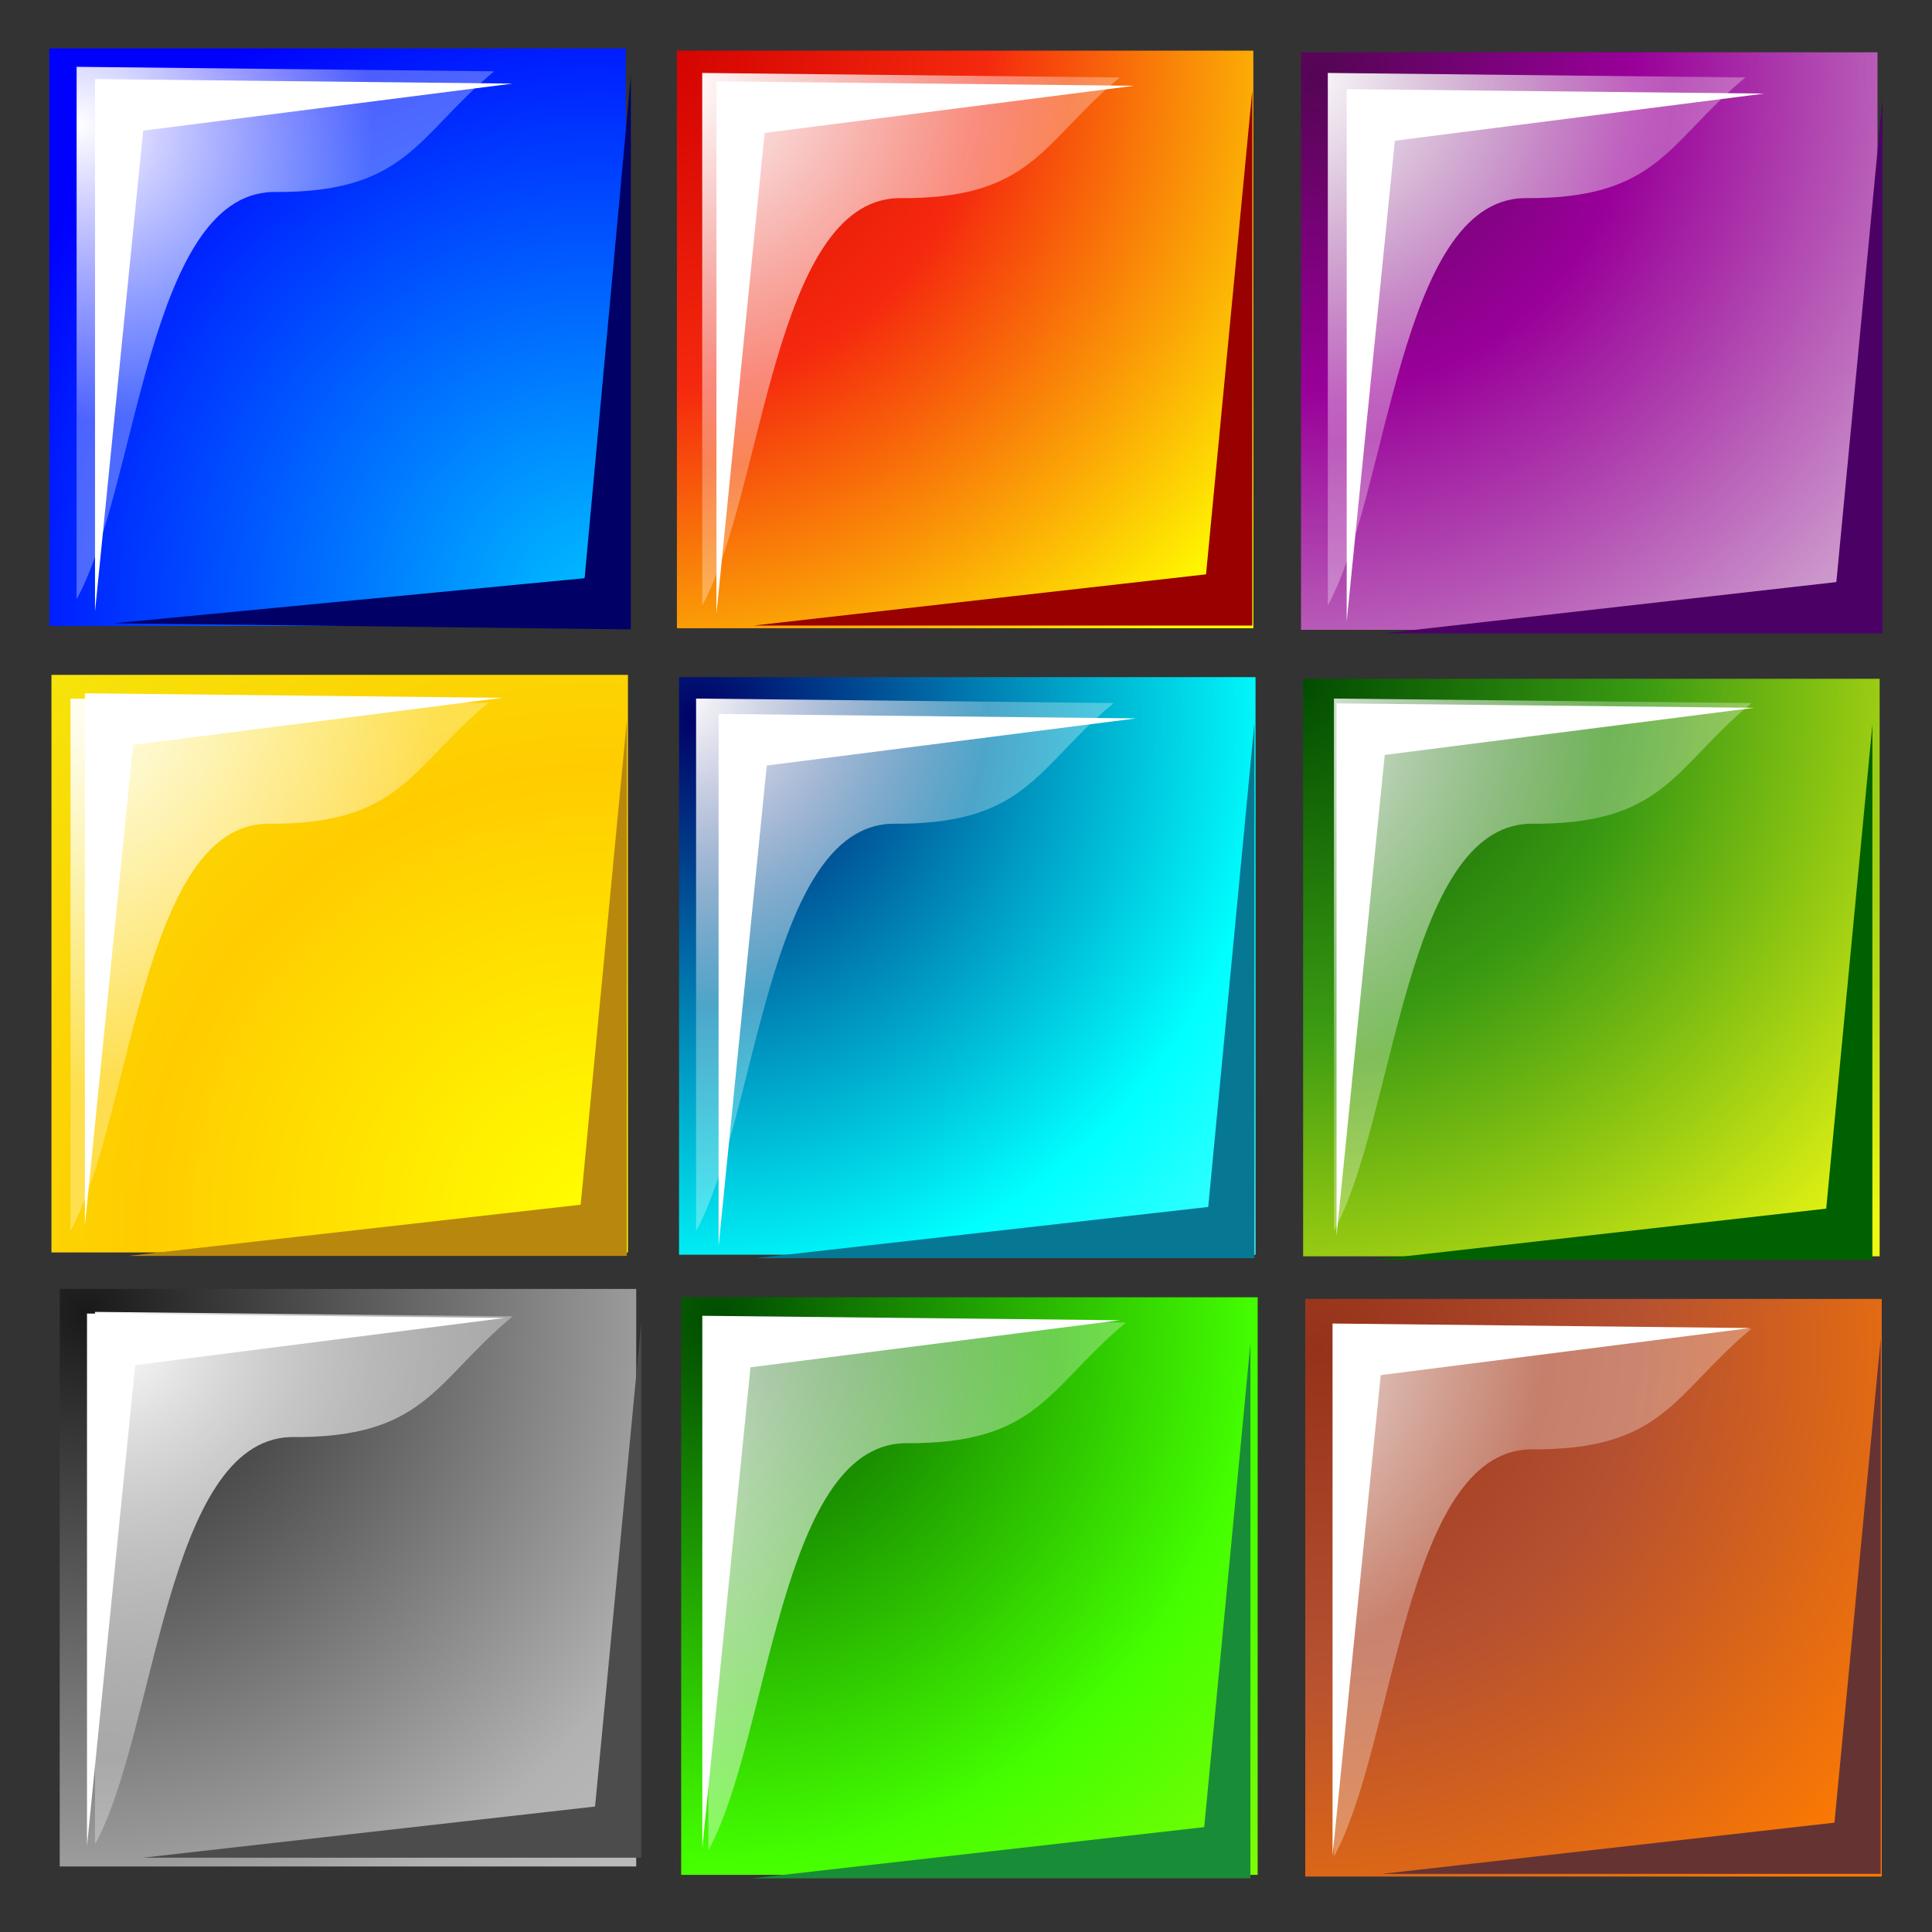 <?xml version="1.0" encoding="UTF-8" standalone="no"?>
<!DOCTYPE svg PUBLIC "-//W3C//DTD SVG 20010904//EN"
"http://www.w3.org/TR/2001/REC-SVG-20010904/DTD/svg10.dtd">
<!-- Created with Sodipodi ("http://www.sodipodi.com/") -->
<svg
   version="1.0"
   x="0"
   y="0"
   width="106.299"
   height="106.299"
   viewBox="0 0 30000 30000"
   id="svg101"
   sodipodi:version="0.34-pre"
   sodipodi:docname="/home/david/.themes/eXperience/icons/colorselect.svg"
   sodipodi:docbase="/home/david/.themes/eXperience/icons/"
   xmlns="http://www.w3.org/2000/svg"
   xmlns:sodipodi="http://sodipodi.sourceforge.net/DTD/sodipodi-0.dtd"
   xmlns:xlink="http://www.w3.org/1999/xlink">
  <rect x="0" y="0" width="30000" height="30000" fill="#333333" stroke="none"/>
  <sodipodi:namedview
     id="base" />
  <defs
     id="defs169">
    <linearGradient
       id="linearGradient686">
      <stop
         offset="0"
         style="stop-color:#963219;stop-opacity:1;"
         id="stop689" />
      <stop
         offset="0.439"
         style="stop-color:#b55031;stop-opacity:1;"
         id="stop688" />
      <stop
         offset="1"
         style="stop-color:#ff7b00;stop-opacity:1;"
         id="stop687" />
    </linearGradient>
    <linearGradient
       id="linearGradient681">
      <stop
         offset="0"
         style="stop-color:#004b00;stop-opacity:1;"
         id="stop684" />
      <stop
         offset="0.439"
         style="stop-color:#44ff00;stop-opacity:1;"
         id="stop683" />
      <stop
         offset="1"
         style="stop-color:#eef813;stop-opacity:1;"
         id="stop682" />
    </linearGradient>
    <linearGradient
       id="linearGradient676">
      <stop
         offset="0"
         style="stop-color:#191919;stop-opacity:1;"
         id="stop679" />
      <stop
         offset="0.439"
         style="stop-color:#b2b2b2;stop-opacity:1;"
         id="stop678" />
      <stop
         offset="1"
         style="stop-color:#e5e5e5;stop-opacity:1;"
         id="stop677" />
    </linearGradient>
    <linearGradient
       id="linearGradient669">
      <stop
         offset="0"
         style="stop-color:#004b00;stop-opacity:1;"
         id="stop672" />
      <stop
         offset="0.439"
         style="stop-color:#3a9a12;stop-opacity:1;"
         id="stop671" />
      <stop
         offset="1"
         style="stop-color:#eef813;stop-opacity:1;"
         id="stop670" />
    </linearGradient>
    <linearGradient
       id="linearGradient659">
      <stop
         offset="0"
         style="stop-color:#000066;stop-opacity:1;"
         id="stop662" />
      <stop
         offset="0.439"
         style="stop-color:#00ffff;stop-opacity:1;"
         id="stop661" />
      <stop
         offset="1"
         style="stop-color:#ffffff;stop-opacity:1;"
         id="stop660" />
    </linearGradient>
    <linearGradient
       id="linearGradient653">
      <stop
         offset="0"
         style="stop-color:#ffff00;stop-opacity:1;"
         id="stop656" />
      <stop
         offset="0.439"
         style="stop-color:#ffcc00;stop-opacity:1;"
         id="stop655" />
      <stop
         offset="1"
         style="stop-color:#eef813;stop-opacity:1;"
         id="stop654" />
    </linearGradient>
    <linearGradient
       id="linearGradient648">
      <stop
         offset="0"
         style="stop-color:#540554;stop-opacity:1;"
         id="stop651" />
      <stop
         offset="0.439"
         style="stop-color:#990099;stop-opacity:1;"
         id="stop650" />
      <stop
         offset="1"
         style="stop-color:#cc99cc;stop-opacity:1;"
         id="stop649" />
    </linearGradient>
    <linearGradient
       id="linearGradient641">
      <stop
         offset="0"
         style="stop-color:#d10000;stop-opacity:1;"
         id="stop644" />
      <stop
         offset="0.439"
         style="stop-color:#f5290e;stop-opacity:1;"
         id="stop643" />
      <stop
         offset="1"
         style="stop-color:#ffff00;stop-opacity:1;"
         id="stop642" />
    </linearGradient>
    <linearGradient
       id="linearGradient637">
      <stop
         offset="0"
         style="stop-color:#ffffff;stop-opacity:1;"
         id="stop638" />
      <stop
         offset="1"
         style="stop-color:#ffffff;stop-opacity:0.302;"
         id="stop639" />
    </linearGradient>
    <linearGradient
       id="linearGradient634">
      <stop
         offset="0"
         style="stop-color:#00bdff;stop-opacity:1;"
         id="stop635" />
      <stop
         offset="1"
         style="stop-color:#0000ff;stop-opacity:1;"
         id="stop636" />
    </linearGradient>
    <linearGradient
       id="linearGradient627">
      <stop
         offset="0"
         style="stop-color:#00bdff;stop-opacity:1;"
         id="stop630" />
      <stop
         offset="1"
         style="stop-color:#0000ff;stop-opacity:1;"
         id="stop629" />
    </linearGradient>
    <defs
       id="defs103">
      <linearGradient
         x1="13596"
         y1="9203"
         x2="-4959"
         y2="413"
         id="id0"
         gradientUnits="userSpaceOnUse"
         spreadMethod="pad"
         xlink:href="#linearGradient627" />
      <linearGradient
         x1="18574"
         y1="19825"
         x2="-1776"
         y2="10526"
         id="id1"
         gradientUnits="userSpaceOnUse"
         spreadMethod="pad"
         xlink:href="#linearGradient653" />
      <linearGradient
         x1="18616"
         y1="29453"
         x2="-14116"
         y2="21727"
         id="id2"
         gradientUnits="userSpaceOnUse"
         spreadMethod="pad"
         xlink:href="#linearGradient676" />
      <linearGradient
         x1="22804"
         y1="9817"
         x2="1703"
         y2="597"
         id="id3"
         gradientUnits="userSpaceOnUse"
         spreadMethod="pad"
         xlink:href="#linearGradient641" />
      <linearGradient
         x1="26491"
         y1="21045"
         x2="-4491"
         y2="12105"
         id="id4"
         gradientUnits="userSpaceOnUse"
         spreadMethod="pad"
         xlink:href="#linearGradient659" />
      <linearGradient
         x1="28360"
         y1="29488"
         x2="-4371"
         y2="21762"
         id="id5"
         gradientUnits="userSpaceOnUse"
         spreadMethod="pad"
         xlink:href="#linearGradient681" />
      <linearGradient
         x1="34271"
         y1="10169"
         x2="16514"
         y2="1291"
         id="id6"
         gradientUnits="userSpaceOnUse"
         spreadMethod="pad"
         xlink:href="#linearGradient648" />
      <linearGradient
         x1="35397"
         y1="25328"
         x2="7909"
         y2="6712"
         id="id7"
         gradientUnits="userSpaceOnUse"
         spreadMethod="pad"
         xlink:href="#linearGradient669" />
      <linearGradient
         x1="35406"
         y1="29751"
         x2="16545"
         y2="20885"
         id="id8"
         gradientUnits="userSpaceOnUse"
         spreadMethod="pad"
         xlink:href="#linearGradient686" />
    </defs>
    <radialGradient
       xlink:href="#linearGradient627"
       id="radialGradient631"
       cx="0.944"
       cy="0.954"
       r="1.128"
       fx="0.944"
       fy="0.954"
       gradientUnits="objectBoundingBox"
       gradientTransform="scale(1.001,0.999)" />
    <linearGradient
       xlink:href="#linearGradient637"
       id="linearGradient632"
       x1="3001.765"
       y1="2526.235"
       x2="5735.216"
       y2="4592.985" />
    <radialGradient
       xlink:href="#linearGradient637"
       id="radialGradient640"
       cx="1221.843"
       cy="1944.962"
       r="4576.263"
       fx="1221.843"
       fy="1944.962"
       gradientUnits="userSpaceOnUse" />
    <radialGradient
       xlink:href="#linearGradient641"
       id="radialGradient645"
       cx="10021.493"
       cy="786"
       r="12084.674"
       fx="10021.493"
       fy="786"
       gradientUnits="userSpaceOnUse" />
    <radialGradient
       xlink:href="#linearGradient648"
       id="radialGradient652"
       cx="20481.75"
       cy="1162.312"
       r="11151.21"
       fx="20481.75"
       fy="1162.312"
       gradientUnits="userSpaceOnUse" />
    <radialGradient
       xlink:href="#linearGradient653"
       id="radialGradient657"
       cx="9261.438"
       cy="18957.506"
       r="15995.634"
       fx="9261.438"
       fy="18957.506"
       gradientUnits="userSpaceOnUse" />
    <radialGradient
       xlink:href="#linearGradient659"
       id="radialGradient663"
       cx="10823.751"
       cy="11144.632"
       r="20458.494"
       fx="10823.751"
       fy="11144.632"
       gradientUnits="userSpaceOnUse" />
    <radialGradient
       xlink:href="#linearGradient637"
       id="radialGradient665"
       cx="10554.723"
       cy="10819.634"
       r="4806.333"
       fx="10554.723"
       fy="10819.634"
       gradientUnits="userSpaceOnUse" />
    <radialGradient
       xlink:href="#linearGradient637"
       id="radialGradient666"
       cx="10618.291"
       cy="1265.166"
       r="5997.101"
       fx="10618.291"
       fy="1265.166"
       gradientUnits="userSpaceOnUse" />
    <radialGradient
       xlink:href="#linearGradient637"
       id="radialGradient667"
       cx="20173.764"
       cy="1105.342"
       r="5816.626"
       fx="20173.764"
       fy="1105.342"
       gradientUnits="userSpaceOnUse" />
    <radialGradient
       xlink:href="#linearGradient637"
       id="radialGradient668"
       cx="713.524"
       cy="10788.979"
       r="6117.571"
       fx="713.524"
       fy="10788.979"
       gradientUnits="userSpaceOnUse" />
    <radialGradient
       xlink:href="#linearGradient669"
       id="radialGradient673"
       cx="20095.127"
       cy="10540"
       r="12276.163"
       fx="20095.127"
       fy="10540"
       gradientUnits="userSpaceOnUse" />
    <radialGradient
       xlink:href="#linearGradient637"
       id="radialGradient675"
       cx="19029.303"
       cy="10945.517"
       r="5936.179"
       fx="19029.303"
       fy="10945.517"
       gradientUnits="userSpaceOnUse" />
    <radialGradient
       xlink:href="#linearGradient676"
       id="radialGradient680"
       cx="1346.863"
       cy="20365.07"
       r="22917.479"
       fx="1346.863"
       fy="20365.07"
       gradientUnits="userSpaceOnUse" />
    <radialGradient
       xlink:href="#linearGradient681"
       id="radialGradient685"
       cx="11136.5"
       cy="20494.35"
       r="19108.842"
       fx="11136.5"
       fy="20494.35"
       gradientUnits="userSpaceOnUse" />
    <radialGradient
       xlink:href="#linearGradient686"
       id="radialGradient690"
       cx="20477.815"
       cy="20940.773"
       r="11237.257"
       fx="20477.815"
       fy="20940.773"
       gradientUnits="userSpaceOnUse" />
    <radialGradient
       xlink:href="#linearGradient637"
       id="radialGradient692"
       cx="1666.134"
       cy="20693.74"
       r="6615.393"
       fx="1666.134"
       fy="20693.74"
       gradientUnits="userSpaceOnUse" />
    <radialGradient
       xlink:href="#linearGradient637"
       id="radialGradient694"
       cx="7566.536"
       cy="21564.01"
       r="8837.162"
       fx="7566.536"
       fy="21564.01"
       gradientUnits="userSpaceOnUse" />
    <radialGradient
       xlink:href="#linearGradient637"
       id="radialGradient696"
       cx="18806.457"
       cy="20755.047"
       r="5183.888"
       fx="18806.457"
       fy="20755.047"
       gradientUnits="userSpaceOnUse" />
  </defs>
  <path
     d="M 766 9720 C 766 3554 766 6855 766 751 L 9718 751 C 9718 6855 9718 3554 9718 9720 L 766 9720 z "
     style="font-size:12;fill:url(#radialGradient631);"
     id="path141" />
  <path
     d="M 1475.429 1227.951 L 7959.429 1297.951 L 2223.429 2028.951 L 1475.429 9494.951 L 1475.429 1227.951 z "
     style="font-size:12;fill:#ffffff;"
     id="path142" />
  <path
     d="M 9795.716 9773.477 L 1769.000 9678.238 L 9077.714 8978.477 L 9795.714 1179.762 L 9795.716 9773.477 z "
     style="font-size:12;fill:#000066;"
     id="path143"
     sodipodi:nodetypes="ccccc" />
  <path
     d="M 799 19448 C 799 13282 799 16583 799 10479 L 9751 10479 C 9751 16583 9751 13282 9751 19448 L 799 19448 z "
     style="font-size:12;fill:url(#radialGradient657);"
     id="path144" />
  <path
     d="M 1317.953 10765.48 L 7801.953 10835.48 L 2065.953 11566.48 L 1317.953 19032.48 L 1317.953 10765.48 z "
     style="font-size:12;fill:#ffffff;"
     id="path145" />
  <path
     d="M 9733.476 19501.47 L 1992.476 19501.47 L 9016.476 18706.47 L 9733.476 11193.47 L 9733.476 19501.47 z "
     style="font-size:12;fill:#b8880e;"
     id="path146" />
  <path
     d="M 927.238 28982.76 C 927.238 22816.76 927.238 26118.76 927.238 20014.76 L 9879.238 20014.76 C 9879.238 26118.76 9879.238 22816.76 9879.238 28982.76 L 927.238 28982.76 z "
     style="font-size:12;fill:url(#radialGradient680);"
     id="path147" />
  <path
     d="M 1350.952 20396.47 L 7834.952 20465.47 L 2098.952 21197.47 L 1350.952 28663.47 L 1350.952 20396.47 z "
     style="font-size:12;fill:#ffffff;"
     id="path148" />
  <path
     d="M 9956.952 28846.76 L 2215.952 28846.76 L 9239.952 28051.76 L 9956.952 20538.76 L 9956.952 28846.76 z "
     style="font-size:12;fill:#4c4c4c;"
     id="path149" />
  <path
     d="M 10511 9755 C 10511 3588 10511 6890 10511 786 L 19462 786 C 19462 6890 19462 3588 19462 9755 L 10511 9755 z "
     style="font-size:12;fill:url(#radialGradient645);"
     id="path150" />
  <path
     d="M 11125.19 1262.951 L 17609.19 1331.951 L 11873.19 2063.951 L 11125.19 9529.951 L 11125.19 1262.951 z "
     style="font-size:12;fill:#ffffff;"
     id="path151" />
  <path
     d="M 19445.48 9713.237 L 11704.48 9713.237 L 18727.48 8918.237 L 19445.48 1405.237 L 19445.48 9713.237 z "
     style="font-size:12;fill:#990000;"
     id="path152" />
  <path
     d="M 10544 19483 C 10544 13316 10544 16618 10544 10514 L 19496 10514 C 19496 16618 19496 13316 19496 19483 L 10544 19483 z "
     style="font-size:12;fill:url(#radialGradient663);"
     id="path153" />
  <path
     d="M 11158.19 11086.19 L 17642.19 11155.19 L 11906.19 11887.19 L 11158.19 19353.19 L 11158.19 11086.19 z "
     style="font-size:12;fill:#ffffff;"
     id="path154" />
  <path
     d="M 19478.48 19536.47 L 11737.48 19536.47 L 18761.48 18741.47 L 19478.48 11228.47 L 19478.48 19536.47 z "
     style="font-size:12;fill:#067894;"
     id="path155" />
  <path
     d="M 10577 29113 C 10577 22947 10577 26248 10577 20144 L 19529 20144 C 19529 26248 19529 22947 19529 29113 L 10577 29113 z "
     style="font-size:12;fill:url(#radialGradient685);"
     id="path156" />
  <path
     d="M 10905.48 20431.47 L 17389.48 20500.47 L 11653.48 21231.47 L 10905.48 28697.47 L 10905.48 20431.47 z "
     style="font-size:12;fill:#ffffff;"
     id="path157" />
  <path
     d="M 19416.24 29167.47 L 11675.24 29167.47 L 18699.24 28371.47 L 19416.24 20858.47 L 19416.24 29167.47 z "
     style="font-size:12;fill:#198c38;"
     id="path158" />
  <path
     d="M 20202 9780 C 20202 3614 20202 6916 20202 812 L 29154 812 C 29154 6916 29154 3614 29154 9780 L 20202 9780 z "
     style="font-size:12;fill:url(#radialGradient652);"
     id="path159" />
  <path
     d="M 20911.43 1384.189 L 27395.43 1453.189 L 21659.43 2185.189 L 20911.43 9651.189 L 20911.43 1384.189 z "
     style="font-size:12;fill:#ffffff;"
     id="path160" />
  <path
     d="M 29231.71 9834.475 L 21490.71 9834.475 L 28514.71 9038.475 L 29231.71 1526.475 L 29231.71 9834.475 z "
     style="font-size:12;fill:#4b0066;"
     id="path161" />
  <path
     d="M 20235 19508 C 20235 13342 20235 16644 20235 10540 L 29187 10540 C 29187 16644 29187 13342 29187 19508 L 20235 19508 z "
     style="font-size:12;fill:url(#radialGradient673);"
     id="path162" />
  <path
     d="M 20753.95 10921.71 L 27237.95 10990.71 L 21501.95 11722.71 L 20753.95 19188.71 L 20753.95 10921.71 z "
     style="font-size:12;fill:#ffffff;"
     id="path163" />
  <path
     d="M 29074.24 19562.47 L 21333.24 19562.47 L 28357.24 18767.47 L 29074.24 11254.47 L 29074.24 19562.47 z "
     style="font-size:12;fill:#006100;"
     id="path164" />
  <path
     d="M 20268.00 29139 C 20268.00 22973 20268.00 26274 20268.00 20170 L 29220.00 20170 C 29220.00 26274 29220.00 22973 29220.00 29139 L 20268.00 29139 z "
     style="font-size:12;fill:url(#radialGradient690);"
     id="path165" />
  <path
     d="M 20691.72 20551.71 L 27176.72 20621.71 L 21439.72 21352.71 L 20691.72 28818.71 L 20691.72 20551.71 z "
     style="font-size:12;fill:#ffffff;"
     id="path166" />
  <path
     d="M 29203.48 29097.24 L 21461.48 29097.24 L 28485.48 28302.24 L 29203.48 20789.24 L 29203.48 29097.24 z "
     style="font-size:12;fill:#663333;"
     id="path167" />
  <path
     d="M 1189.714 1037.474 L 7673.715 1107.474 C 6460.128 2113.046 6326.966 3004.944 4223.429 2981.329 C 2289.236 3047.187 2137.461 7577.711 1189.714 9304.473 L 1189.714 1037.474 z "
     style="font-size:12;fill:url(#radialGradient640);"
     id="path633"
     sodipodi:nodetypes="ccscc" />
  <path
     d="M 10904.00 1132.710 L 17388.00 1202.711 C 16174.41 2208.283 16041.25 3100.181 13937.71 3076.566 C 12003.52 3142.424 11851.74 7672.948 10904.00 9399.710 L 10904.00 1132.710 z "
     style="font-size:12;fill:url(#radialGradient666);"
     id="path646"
     sodipodi:nodetypes="ccscc" />
  <path
     d="M 20618.28 1132.710 L 27102.28 1202.710 C 25888.70 2208.283 25755.53 3100.181 23652 3076.566 C 21717.80 3142.424 21566.03 7672.948 20618.28 9399.710 L 20618.28 1132.710 z "
     style="font-size:12;fill:url(#radialGradient667);"
     id="path647"
     sodipodi:nodetypes="ccscc" />
  <path
     d="M 1094.476 10847 L 7578.477 10917 C 6364.890 11922.57 6231.728 12814.47 4128.191 12790.85 C 2193.998 12856.71 2042.223 17387.23 1094.476 19114 L 1094.476 10847 z "
     style="font-size:12;fill:url(#radialGradient668);"
     id="path658"
     sodipodi:nodetypes="ccscc" />
  <path
     d="M 10808.77 10847 L 17292.77 10917 C 16079.18 11922.57 15946.02 12814.47 13842.48 12790.85 C 11908.29 12856.71 11756.51 17387.23 10808.77 19114 L 10808.77 10847 z "
     style="font-size:12;fill:url(#radialGradient665);"
     id="path664"
     sodipodi:nodetypes="ccscc" />
  <path
     d="M 20713.52 10846.99 L 27197.52 10916.99 C 25983.93 11922.56 25850.77 12814.46 23747.23 12790.85 C 21813.04 12856.70 21661.27 17387.23 20713.52 19113.99 L 20713.52 10846.99 z "
     style="font-size:12;fill:url(#radialGradient675);"
     id="path674"
     sodipodi:nodetypes="ccscc" />
  <path
     d="M 1475.428 20370.81 L 7959.429 20440.81 C 6745.842 21446.38 6612.680 22338.28 4509.143 22314.66 C 2574.950 22380.52 2423.175 26911.04 1475.428 28637.81 L 1475.428 20370.81 z "
     style="font-size:12;fill:url(#radialGradient692);"
     id="path691"
     sodipodi:nodetypes="ccscc" />
  <path
     d="M 10999.24 20466.05 L 17483.24 20536.05 C 16269.65 21541.62 16136.49 22433.52 14032.95 22409.90 C 12098.76 22475.76 11946.98 27006.28 10999.24 28733.05 L 10999.24 20466.05 z "
     style="font-size:12;fill:url(#radialGradient694);"
     id="path693"
     sodipodi:nodetypes="ccscc" />
  <path
     d="M 20713.52 20561.29 L 27197.53 20631.29 C 25983.94 21636.86 25850.78 22528.76 23747.24 22505.14 C 21813.05 22571 21661.27 27101.52 20713.52 28828.29 L 20713.52 20561.29 z "
     style="font-size:12;fill:url(#radialGradient696);"
     id="path695"
     sodipodi:nodetypes="ccscc" />
</svg>
